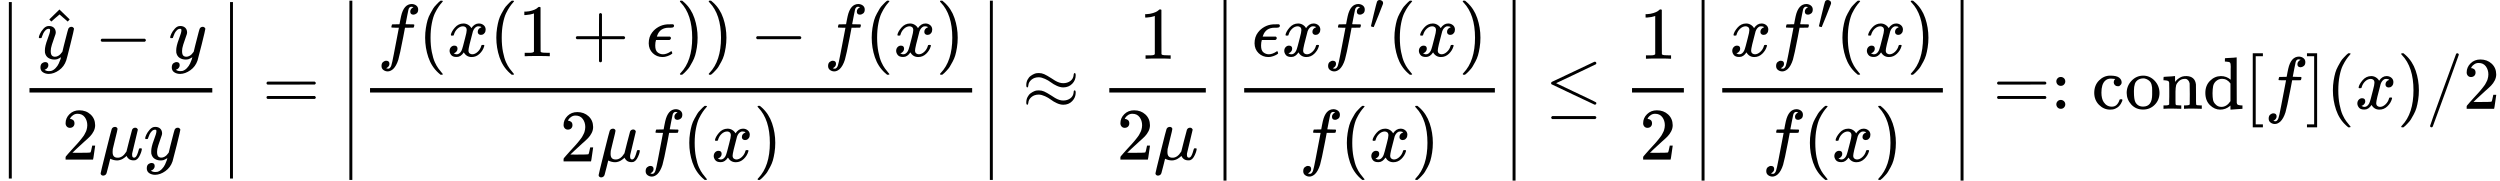 <?xml version="1.0" encoding="UTF-8" standalone="no" ?>
<svg xmlns="http://www.w3.org/2000/svg" width="610.880px" height="44.128px" viewBox="0 -1469 33751.1 2438" xmlns:xlink="http://www.w3.org/1999/xlink"><defs><path id="MJX-90-TEX-S4-2223" d="M139 -249H137Q125 -249 119 -235V251L120 737Q130 750 139 750Q152 750 159 735V-235Q151 -249 141 -249H139Z"></path><path id="MJX-90-TEX-I-79" d="M21 287Q21 301 36 335T84 406T158 442Q199 442 224 419T250 355Q248 336 247 334Q247 331 231 288T198 191T182 105Q182 62 196 45T238 27Q261 27 281 38T312 61T339 94Q339 95 344 114T358 173T377 247Q415 397 419 404Q432 431 462 431Q475 431 483 424T494 412T496 403Q496 390 447 193T391 -23Q363 -106 294 -155T156 -205Q111 -205 77 -183T43 -117Q43 -95 50 -80T69 -58T89 -48T106 -45Q150 -45 150 -87Q150 -107 138 -122T115 -142T102 -147L99 -148Q101 -153 118 -160T152 -167H160Q177 -167 186 -165Q219 -156 247 -127T290 -65T313 -9T321 21L315 17Q309 13 296 6T270 -6Q250 -11 231 -11Q185 -11 150 11T104 82Q103 89 103 113Q103 170 138 262T173 379Q173 380 173 381Q173 390 173 393T169 400T158 404H154Q131 404 112 385T82 344T65 302T57 280Q55 278 41 278H27Q21 284 21 287Z"></path><path id="MJX-90-TEX-N-5E" d="M112 560L249 694L257 686Q387 562 387 560L361 531Q359 532 303 581L250 627L195 580Q182 569 169 557T148 538L140 532Q138 530 125 546L112 560Z"></path><path id="MJX-90-TEX-N-2212" d="M84 237T84 250T98 270H679Q694 262 694 250T679 230H98Q84 237 84 250Z"></path><path id="MJX-90-TEX-N-32" d="M109 429Q82 429 66 447T50 491Q50 562 103 614T235 666Q326 666 387 610T449 465Q449 422 429 383T381 315T301 241Q265 210 201 149L142 93L218 92Q375 92 385 97Q392 99 409 186V189H449V186Q448 183 436 95T421 3V0H50V19V31Q50 38 56 46T86 81Q115 113 136 137Q145 147 170 174T204 211T233 244T261 278T284 308T305 340T320 369T333 401T340 431T343 464Q343 527 309 573T212 619Q179 619 154 602T119 569T109 550Q109 549 114 549Q132 549 151 535T170 489Q170 464 154 447T109 429Z"></path><path id="MJX-90-TEX-I-3BC" d="M58 -216Q44 -216 34 -208T23 -186Q23 -176 96 116T173 414Q186 442 219 442Q231 441 239 435T249 423T251 413Q251 401 220 279T187 142Q185 131 185 107V99Q185 26 252 26Q261 26 270 27T287 31T302 38T315 45T327 55T338 65T348 77T356 88T365 100L372 110L408 253Q444 395 448 404Q461 431 491 431Q504 431 512 424T523 412T525 402L449 84Q448 79 448 68Q448 43 455 35T476 26Q485 27 496 35Q517 55 537 131Q543 151 547 152Q549 153 557 153H561Q580 153 580 144Q580 138 575 117T555 63T523 13Q510 0 491 -8Q483 -10 467 -10Q446 -10 429 -4T402 11T385 29T376 44T374 51L368 45Q362 39 350 30T324 12T288 -4T246 -11Q199 -11 153 12L129 -85Q108 -167 104 -180T92 -202Q76 -216 58 -216Z"></path><path id="MJX-90-TEX-N-3D" d="M56 347Q56 360 70 367H707Q722 359 722 347Q722 336 708 328L390 327H72Q56 332 56 347ZM56 153Q56 168 72 173H708Q722 163 722 153Q722 140 707 133H70Q56 140 56 153Z"></path><path id="MJX-90-TEX-I-66" d="M118 -162Q120 -162 124 -164T135 -167T147 -168Q160 -168 171 -155T187 -126Q197 -99 221 27T267 267T289 382V385H242Q195 385 192 387Q188 390 188 397L195 425Q197 430 203 430T250 431Q298 431 298 432Q298 434 307 482T319 540Q356 705 465 705Q502 703 526 683T550 630Q550 594 529 578T487 561Q443 561 443 603Q443 622 454 636T478 657L487 662Q471 668 457 668Q445 668 434 658T419 630Q412 601 403 552T387 469T380 433Q380 431 435 431Q480 431 487 430T498 424Q499 420 496 407T491 391Q489 386 482 386T428 385H372L349 263Q301 15 282 -47Q255 -132 212 -173Q175 -205 139 -205Q107 -205 81 -186T55 -132Q55 -95 76 -78T118 -61Q162 -61 162 -103Q162 -122 151 -136T127 -157L118 -162Z"></path><path id="MJX-90-TEX-N-28" d="M94 250Q94 319 104 381T127 488T164 576T202 643T244 695T277 729T302 750H315H319Q333 750 333 741Q333 738 316 720T275 667T226 581T184 443T167 250T184 58T225 -81T274 -167T316 -220T333 -241Q333 -250 318 -250H315H302L274 -226Q180 -141 137 -14T94 250Z"></path><path id="MJX-90-TEX-I-78" d="M52 289Q59 331 106 386T222 442Q257 442 286 424T329 379Q371 442 430 442Q467 442 494 420T522 361Q522 332 508 314T481 292T458 288Q439 288 427 299T415 328Q415 374 465 391Q454 404 425 404Q412 404 406 402Q368 386 350 336Q290 115 290 78Q290 50 306 38T341 26Q378 26 414 59T463 140Q466 150 469 151T485 153H489Q504 153 504 145Q504 144 502 134Q486 77 440 33T333 -11Q263 -11 227 52Q186 -10 133 -10H127Q78 -10 57 16T35 71Q35 103 54 123T99 143Q142 143 142 101Q142 81 130 66T107 46T94 41L91 40Q91 39 97 36T113 29T132 26Q168 26 194 71Q203 87 217 139T245 247T261 313Q266 340 266 352Q266 380 251 392T217 404Q177 404 142 372T93 290Q91 281 88 280T72 278H58Q52 284 52 289Z"></path><path id="MJX-90-TEX-N-31" d="M213 578L200 573Q186 568 160 563T102 556H83V602H102Q149 604 189 617T245 641T273 663Q275 666 285 666Q294 666 302 660V361L303 61Q310 54 315 52T339 48T401 46H427V0H416Q395 3 257 3Q121 3 100 0H88V46H114Q136 46 152 46T177 47T193 50T201 52T207 57T213 61V578Z"></path><path id="MJX-90-TEX-N-2B" d="M56 237T56 250T70 270H369V420L370 570Q380 583 389 583Q402 583 409 568V270H707Q722 262 722 250T707 230H409V-68Q401 -82 391 -82H389H387Q375 -82 369 -68V230H70Q56 237 56 250Z"></path><path id="MJX-90-TEX-I-3F5" d="M227 -11Q149 -11 95 41T40 174Q40 262 87 322Q121 367 173 396T287 430Q289 431 329 431H367Q382 426 382 411Q382 385 341 385H325H312Q191 385 154 277L150 265H327Q340 256 340 246Q340 228 320 219H138V217Q128 187 128 143Q128 77 160 52T231 26Q258 26 284 36T326 57T343 68Q350 68 354 58T358 39Q358 36 357 35Q354 31 337 21T289 0T227 -11Z"></path><path id="MJX-90-TEX-N-29" d="M60 749L64 750Q69 750 74 750H86L114 726Q208 641 251 514T294 250Q294 182 284 119T261 12T224 -76T186 -143T145 -194T113 -227T90 -246Q87 -249 86 -250H74Q66 -250 63 -250T58 -247T55 -238Q56 -237 66 -225Q221 -64 221 250T66 725Q56 737 55 738Q55 746 60 749Z"></path><path id="MJX-90-TEX-N-2248" d="M55 319Q55 360 72 393T114 444T163 472T205 482Q207 482 213 482T223 483Q262 483 296 468T393 413L443 381Q502 346 553 346Q609 346 649 375T694 454Q694 465 698 474T708 483Q722 483 722 452Q722 386 675 338T555 289Q514 289 468 310T388 357T308 404T224 426Q164 426 125 393T83 318Q81 289 69 289Q55 289 55 319ZM55 85Q55 126 72 159T114 210T163 238T205 248Q207 248 213 248T223 249Q262 249 296 234T393 179L443 147Q502 112 553 112Q609 112 649 141T694 220Q694 249 708 249T722 217Q722 153 675 104T555 55Q514 55 468 76T388 123T308 170T224 192Q164 192 125 159T83 84Q80 55 69 55Q55 55 55 85Z"></path><path id="MJX-90-TEX-N-2032" d="M79 43Q73 43 52 49T30 61Q30 68 85 293T146 528Q161 560 198 560Q218 560 240 545T262 501Q262 496 260 486Q259 479 173 263T84 45T79 43Z"></path><path id="MJX-90-TEX-N-2264" d="M674 636Q682 636 688 630T694 615T687 601Q686 600 417 472L151 346L399 228Q687 92 691 87Q694 81 694 76Q694 58 676 56H670L382 192Q92 329 90 331Q83 336 83 348Q84 359 96 365Q104 369 382 500T665 634Q669 636 674 636ZM84 -118Q84 -108 99 -98H678Q694 -104 694 -118Q694 -130 679 -138H98Q84 -131 84 -118Z"></path><path id="MJX-90-TEX-N-3A" d="M78 370Q78 394 95 412T138 430Q162 430 180 414T199 371Q199 346 182 328T139 310T96 327T78 370ZM78 60Q78 84 95 102T138 120Q162 120 180 104T199 61Q199 36 182 18T139 0T96 17T78 60Z"></path><path id="MJX-90-TEX-N-63" d="M370 305T349 305T313 320T297 358Q297 381 312 396Q317 401 317 402T307 404Q281 408 258 408Q209 408 178 376Q131 329 131 219Q131 137 162 90Q203 29 272 29Q313 29 338 55T374 117Q376 125 379 127T395 129H409Q415 123 415 120Q415 116 411 104T395 71T366 33T318 2T249 -11Q163 -11 99 53T34 214Q34 318 99 383T250 448T370 421T404 357Q404 334 387 320Z"></path><path id="MJX-90-TEX-N-6F" d="M28 214Q28 309 93 378T250 448Q340 448 405 380T471 215Q471 120 407 55T250 -10Q153 -10 91 57T28 214ZM250 30Q372 30 372 193V225V250Q372 272 371 288T364 326T348 362T317 390T268 410Q263 411 252 411Q222 411 195 399Q152 377 139 338T126 246V226Q126 130 145 91Q177 30 250 30Z"></path><path id="MJX-90-TEX-N-6E" d="M41 46H55Q94 46 102 60V68Q102 77 102 91T102 122T103 161T103 203Q103 234 103 269T102 328V351Q99 370 88 376T43 385H25V408Q25 431 27 431L37 432Q47 433 65 434T102 436Q119 437 138 438T167 441T178 442H181V402Q181 364 182 364T187 369T199 384T218 402T247 421T285 437Q305 442 336 442Q450 438 463 329Q464 322 464 190V104Q464 66 466 59T477 49Q498 46 526 46H542V0H534L510 1Q487 2 460 2T422 3Q319 3 310 0H302V46H318Q379 46 379 62Q380 64 380 200Q379 335 378 343Q372 371 358 385T334 402T308 404Q263 404 229 370Q202 343 195 315T187 232V168V108Q187 78 188 68T191 55T200 49Q221 46 249 46H265V0H257L234 1Q210 2 183 2T145 3Q42 3 33 0H25V46H41Z"></path><path id="MJX-90-TEX-N-64" d="M376 495Q376 511 376 535T377 568Q377 613 367 624T316 637H298V660Q298 683 300 683L310 684Q320 685 339 686T376 688Q393 689 413 690T443 693T454 694H457V390Q457 84 458 81Q461 61 472 55T517 46H535V0Q533 0 459 -5T380 -11H373V44L365 37Q307 -11 235 -11Q158 -11 96 50T34 215Q34 315 97 378T244 442Q319 442 376 393V495ZM373 342Q328 405 260 405Q211 405 173 369Q146 341 139 305T131 211Q131 155 138 120T173 59Q203 26 251 26Q322 26 373 103V342Z"></path><path id="MJX-90-TEX-N-5B" d="M118 -250V750H255V710H158V-210H255V-250H118Z"></path><path id="MJX-90-TEX-N-5D" d="M22 710V750H159V-250H22V-210H119V710H22Z"></path><path id="MJX-90-TEX-N-2F" d="M423 750Q432 750 438 744T444 730Q444 725 271 248T92 -240Q85 -250 75 -250Q68 -250 62 -245T56 -231Q56 -221 230 257T407 740Q411 750 423 750Z"></path></defs><g stroke="currentColor" fill="currentColor" stroke-width="0" transform="matrix(1 0 0 -1 0 0)"><g data-mml-node="math"><g data-mml-node="mrow"><g data-mml-node="mo"><svg width="278" height="2382" y="-941" x="0" viewBox="0 -295.1 278 2382"><use xlink:href="#MJX-90-TEX-S4-2223" transform="scale(1, 3.577)"></use></svg></g><g data-mml-node="mfrac" transform="translate(278, 0)"><g data-mml-node="mrow" transform="translate(220, 676)"><g data-mml-node="TeXAtom"><g data-mml-node="mover"><g data-mml-node="mi" transform="translate(5, 0)"><use xlink:href="#MJX-90-TEX-I-79"></use></g><g data-mml-node="mo" transform="translate(55.6, -29)"><use xlink:href="#MJX-90-TEX-N-5E"></use></g></g></g><g data-mml-node="mo" transform="translate(777.8, 0)"><use xlink:href="#MJX-90-TEX-N-2212"></use></g><g data-mml-node="mi" transform="translate(1778, 0)"><use xlink:href="#MJX-90-TEX-I-79"></use></g></g><g data-mml-node="mrow" transform="translate(557.5, -686)"><g data-mml-node="mn"><use xlink:href="#MJX-90-TEX-N-32"></use></g><g data-mml-node="mi" transform="translate(500, 0)"><use xlink:href="#MJX-90-TEX-I-3BC"></use></g><g data-mml-node="mi" transform="translate(1103, 0)"><use xlink:href="#MJX-90-TEX-I-79"></use></g></g><rect width="2468" height="60" x="120" y="220"></rect></g><g data-mml-node="mo" transform="translate(2986, 0)"><svg width="278" height="2382" y="-941" x="0" viewBox="0 -295.1 278 2382"><use xlink:href="#MJX-90-TEX-S4-2223" transform="scale(1, 3.577)"></use></svg></g></g><g data-mml-node="mo" transform="translate(3541.8, 0)"><use xlink:href="#MJX-90-TEX-N-3D"></use></g><g data-mml-node="mrow" transform="translate(4597.6, 0)"><g data-mml-node="mo"><svg width="278" height="2420" y="-960" x="0" viewBox="0 -299.8 278 2420"><use xlink:href="#MJX-90-TEX-S4-2223" transform="scale(1, 3.634)"></use></svg></g><g data-mml-node="mfrac" transform="translate(278, 0)"><g data-mml-node="mrow" transform="translate(220, 710)"><g data-mml-node="mi"><use xlink:href="#MJX-90-TEX-I-66"></use></g><g data-mml-node="mo" transform="translate(550, 0)"><use xlink:href="#MJX-90-TEX-N-28"></use></g><g data-mml-node="mi" transform="translate(939, 0)"><use xlink:href="#MJX-90-TEX-I-78"></use></g><g data-mml-node="mo" transform="translate(1511, 0)"><use xlink:href="#MJX-90-TEX-N-28"></use></g><g data-mml-node="mn" transform="translate(1900, 0)"><use xlink:href="#MJX-90-TEX-N-31"></use></g><g data-mml-node="mo" transform="translate(2622.2, 0)"><use xlink:href="#MJX-90-TEX-N-2B"></use></g><g data-mml-node="mi" transform="translate(3622.4, 0)"><use xlink:href="#MJX-90-TEX-I-3F5"></use></g><g data-mml-node="mo" transform="translate(4028.4, 0)"><use xlink:href="#MJX-90-TEX-N-29"></use></g><g data-mml-node="mo" transform="translate(4417.4, 0)"><use xlink:href="#MJX-90-TEX-N-29"></use></g><g data-mml-node="mo" transform="translate(5028.7, 0)"><use xlink:href="#MJX-90-TEX-N-2212"></use></g><g data-mml-node="mi" transform="translate(6028.9, 0)"><use xlink:href="#MJX-90-TEX-I-66"></use></g><g data-mml-node="mo" transform="translate(6578.9, 0)"><use xlink:href="#MJX-90-TEX-N-28"></use></g><g data-mml-node="mi" transform="translate(6967.9, 0)"><use xlink:href="#MJX-90-TEX-I-78"></use></g><g data-mml-node="mo" transform="translate(7539.9, 0)"><use xlink:href="#MJX-90-TEX-N-29"></use></g></g><g data-mml-node="mrow" transform="translate(2682.9, -710)"><g data-mml-node="mn"><use xlink:href="#MJX-90-TEX-N-32"></use></g><g data-mml-node="mi" transform="translate(500, 0)"><use xlink:href="#MJX-90-TEX-I-3BC"></use></g><g data-mml-node="mi" transform="translate(1103, 0)"><use xlink:href="#MJX-90-TEX-I-66"></use></g><g data-mml-node="mo" transform="translate(1653, 0)"><use xlink:href="#MJX-90-TEX-N-28"></use></g><g data-mml-node="mi" transform="translate(2042, 0)"><use xlink:href="#MJX-90-TEX-I-78"></use></g><g data-mml-node="mo" transform="translate(2614, 0)"><use xlink:href="#MJX-90-TEX-N-29"></use></g></g><rect width="8128.9" height="60" x="120" y="220"></rect></g><g data-mml-node="mo" transform="translate(8646.9, 0)"><svg width="278" height="2420" y="-960" x="0" viewBox="0 -299.8 278 2420"><use xlink:href="#MJX-90-TEX-S4-2223" transform="scale(1, 3.634)"></use></svg></g></g><g data-mml-node="mo" transform="translate(13800.3, 0)"><use xlink:href="#MJX-90-TEX-N-2248"></use></g><g data-mml-node="mfrac" transform="translate(14856, 0)"><g data-mml-node="mn" transform="translate(521.5, 676)"><use xlink:href="#MJX-90-TEX-N-31"></use></g><g data-mml-node="mrow" transform="translate(220, -686)"><g data-mml-node="mn"><use xlink:href="#MJX-90-TEX-N-32"></use></g><g data-mml-node="mi" transform="translate(500, 0)"><use xlink:href="#MJX-90-TEX-I-3BC"></use></g></g><rect width="1303" height="60" x="120" y="220"></rect></g><g data-mml-node="mrow" transform="translate(16399, 0)"><g data-mml-node="mo"><svg width="278" height="2438" y="-969" x="0" viewBox="0 -302 278 2438"><use xlink:href="#MJX-90-TEX-S4-2223" transform="scale(1, 3.661)"></use></svg></g><g data-mml-node="mfrac" transform="translate(278, 0)"><g data-mml-node="mrow" transform="translate(220, 710)"><g data-mml-node="mi"><use xlink:href="#MJX-90-TEX-I-3F5"></use></g><g data-mml-node="mi" transform="translate(406, 0)"><use xlink:href="#MJX-90-TEX-I-78"></use></g><g data-mml-node="msup" transform="translate(978, 0)"><g data-mml-node="mi"><use xlink:href="#MJX-90-TEX-I-66"></use></g><g data-mml-node="mo" transform="translate(612, 363) scale(0.707)"><use xlink:href="#MJX-90-TEX-N-2032"></use></g></g><g data-mml-node="mo" transform="translate(1834.5, 0)"><use xlink:href="#MJX-90-TEX-N-28"></use></g><g data-mml-node="mi" transform="translate(2223.5, 0)"><use xlink:href="#MJX-90-TEX-I-78"></use></g><g data-mml-node="mo" transform="translate(2795.5, 0)"><use xlink:href="#MJX-90-TEX-N-29"></use></g></g><g data-mml-node="mrow" transform="translate(862.2, -710)"><g data-mml-node="mi"><use xlink:href="#MJX-90-TEX-I-66"></use></g><g data-mml-node="mo" transform="translate(550, 0)"><use xlink:href="#MJX-90-TEX-N-28"></use></g><g data-mml-node="mi" transform="translate(939, 0)"><use xlink:href="#MJX-90-TEX-I-78"></use></g><g data-mml-node="mo" transform="translate(1511, 0)"><use xlink:href="#MJX-90-TEX-N-29"></use></g></g><rect width="3384.5" height="60" x="120" y="220"></rect></g><g data-mml-node="mo" transform="translate(3902.5, 0)"><svg width="278" height="2438" y="-969" x="0" viewBox="0 -302 278 2438"><use xlink:href="#MJX-90-TEX-S4-2223" transform="scale(1, 3.661)"></use></svg></g></g><g data-mml-node="mo" transform="translate(20857.3, 0)"><use xlink:href="#MJX-90-TEX-N-2264"></use></g><g data-mml-node="mfrac" transform="translate(21913.1, 0)"><g data-mml-node="mn" transform="translate(220, 676)"><use xlink:href="#MJX-90-TEX-N-31"></use></g><g data-mml-node="mn" transform="translate(220, -686)"><use xlink:href="#MJX-90-TEX-N-32"></use></g><rect width="700" height="60" x="120" y="220"></rect></g><g data-mml-node="mrow" transform="translate(22853.1, 0)"><g data-mml-node="mo"><svg width="278" height="2438" y="-969" x="0" viewBox="0 -302 278 2438"><use xlink:href="#MJX-90-TEX-S4-2223" transform="scale(1, 3.661)"></use></svg></g><g data-mml-node="mfrac" transform="translate(278, 0)"><g data-mml-node="mrow" transform="translate(220, 710)"><g data-mml-node="mi"><use xlink:href="#MJX-90-TEX-I-78"></use></g><g data-mml-node="msup" transform="translate(572, 0)"><g data-mml-node="mi"><use xlink:href="#MJX-90-TEX-I-66"></use></g><g data-mml-node="mo" transform="translate(612, 363) scale(0.707)"><use xlink:href="#MJX-90-TEX-N-2032"></use></g></g><g data-mml-node="mo" transform="translate(1428.5, 0)"><use xlink:href="#MJX-90-TEX-N-28"></use></g><g data-mml-node="mi" transform="translate(1817.5, 0)"><use xlink:href="#MJX-90-TEX-I-78"></use></g><g data-mml-node="mo" transform="translate(2389.5, 0)"><use xlink:href="#MJX-90-TEX-N-29"></use></g></g><g data-mml-node="mrow" transform="translate(659.2, -710)"><g data-mml-node="mi"><use xlink:href="#MJX-90-TEX-I-66"></use></g><g data-mml-node="mo" transform="translate(550, 0)"><use xlink:href="#MJX-90-TEX-N-28"></use></g><g data-mml-node="mi" transform="translate(939, 0)"><use xlink:href="#MJX-90-TEX-I-78"></use></g><g data-mml-node="mo" transform="translate(1511, 0)"><use xlink:href="#MJX-90-TEX-N-29"></use></g></g><rect width="2978.5" height="60" x="120" y="220"></rect></g><g data-mml-node="mo" transform="translate(3496.5, 0)"><svg width="278" height="2438" y="-969" x="0" viewBox="0 -302 278 2438"><use xlink:href="#MJX-90-TEX-S4-2223" transform="scale(1, 3.661)"></use></svg></g></g><g data-mml-node="mo" transform="translate(26905.3, 0)"><use xlink:href="#MJX-90-TEX-N-3D"></use><use xlink:href="#MJX-90-TEX-N-3A" transform="translate(778, 0)"></use></g><g data-mml-node="TeXAtom" transform="translate(28239.1, 0)"><g data-mml-node="mi"><use xlink:href="#MJX-90-TEX-N-63"></use></g><g data-mml-node="mi" transform="translate(444, 0)"><use xlink:href="#MJX-90-TEX-N-6F"></use></g><g data-mml-node="mi" transform="translate(944, 0)"><use xlink:href="#MJX-90-TEX-N-6E"></use></g><g data-mml-node="mi" transform="translate(1500, 0)"><use xlink:href="#MJX-90-TEX-N-64"></use></g></g><g data-mml-node="mo" transform="translate(30295.1, 0)"><use xlink:href="#MJX-90-TEX-N-5B"></use></g><g data-mml-node="mi" transform="translate(30573.1, 0)"><use xlink:href="#MJX-90-TEX-I-66"></use></g><g data-mml-node="mo" transform="translate(31123.1, 0)"><use xlink:href="#MJX-90-TEX-N-5D"></use></g><g data-mml-node="mo" transform="translate(31401.1, 0)"><use xlink:href="#MJX-90-TEX-N-28"></use></g><g data-mml-node="mi" transform="translate(31790.1, 0)"><use xlink:href="#MJX-90-TEX-I-78"></use></g><g data-mml-node="mo" transform="translate(32362.1, 0)"><use xlink:href="#MJX-90-TEX-N-29"></use></g><g data-mml-node="TeXAtom" transform="translate(32751.1, 0)"><g data-mml-node="mo"><use xlink:href="#MJX-90-TEX-N-2F"></use></g></g><g data-mml-node="mn" transform="translate(33251.1, 0)"><use xlink:href="#MJX-90-TEX-N-32"></use></g></g></g></svg>